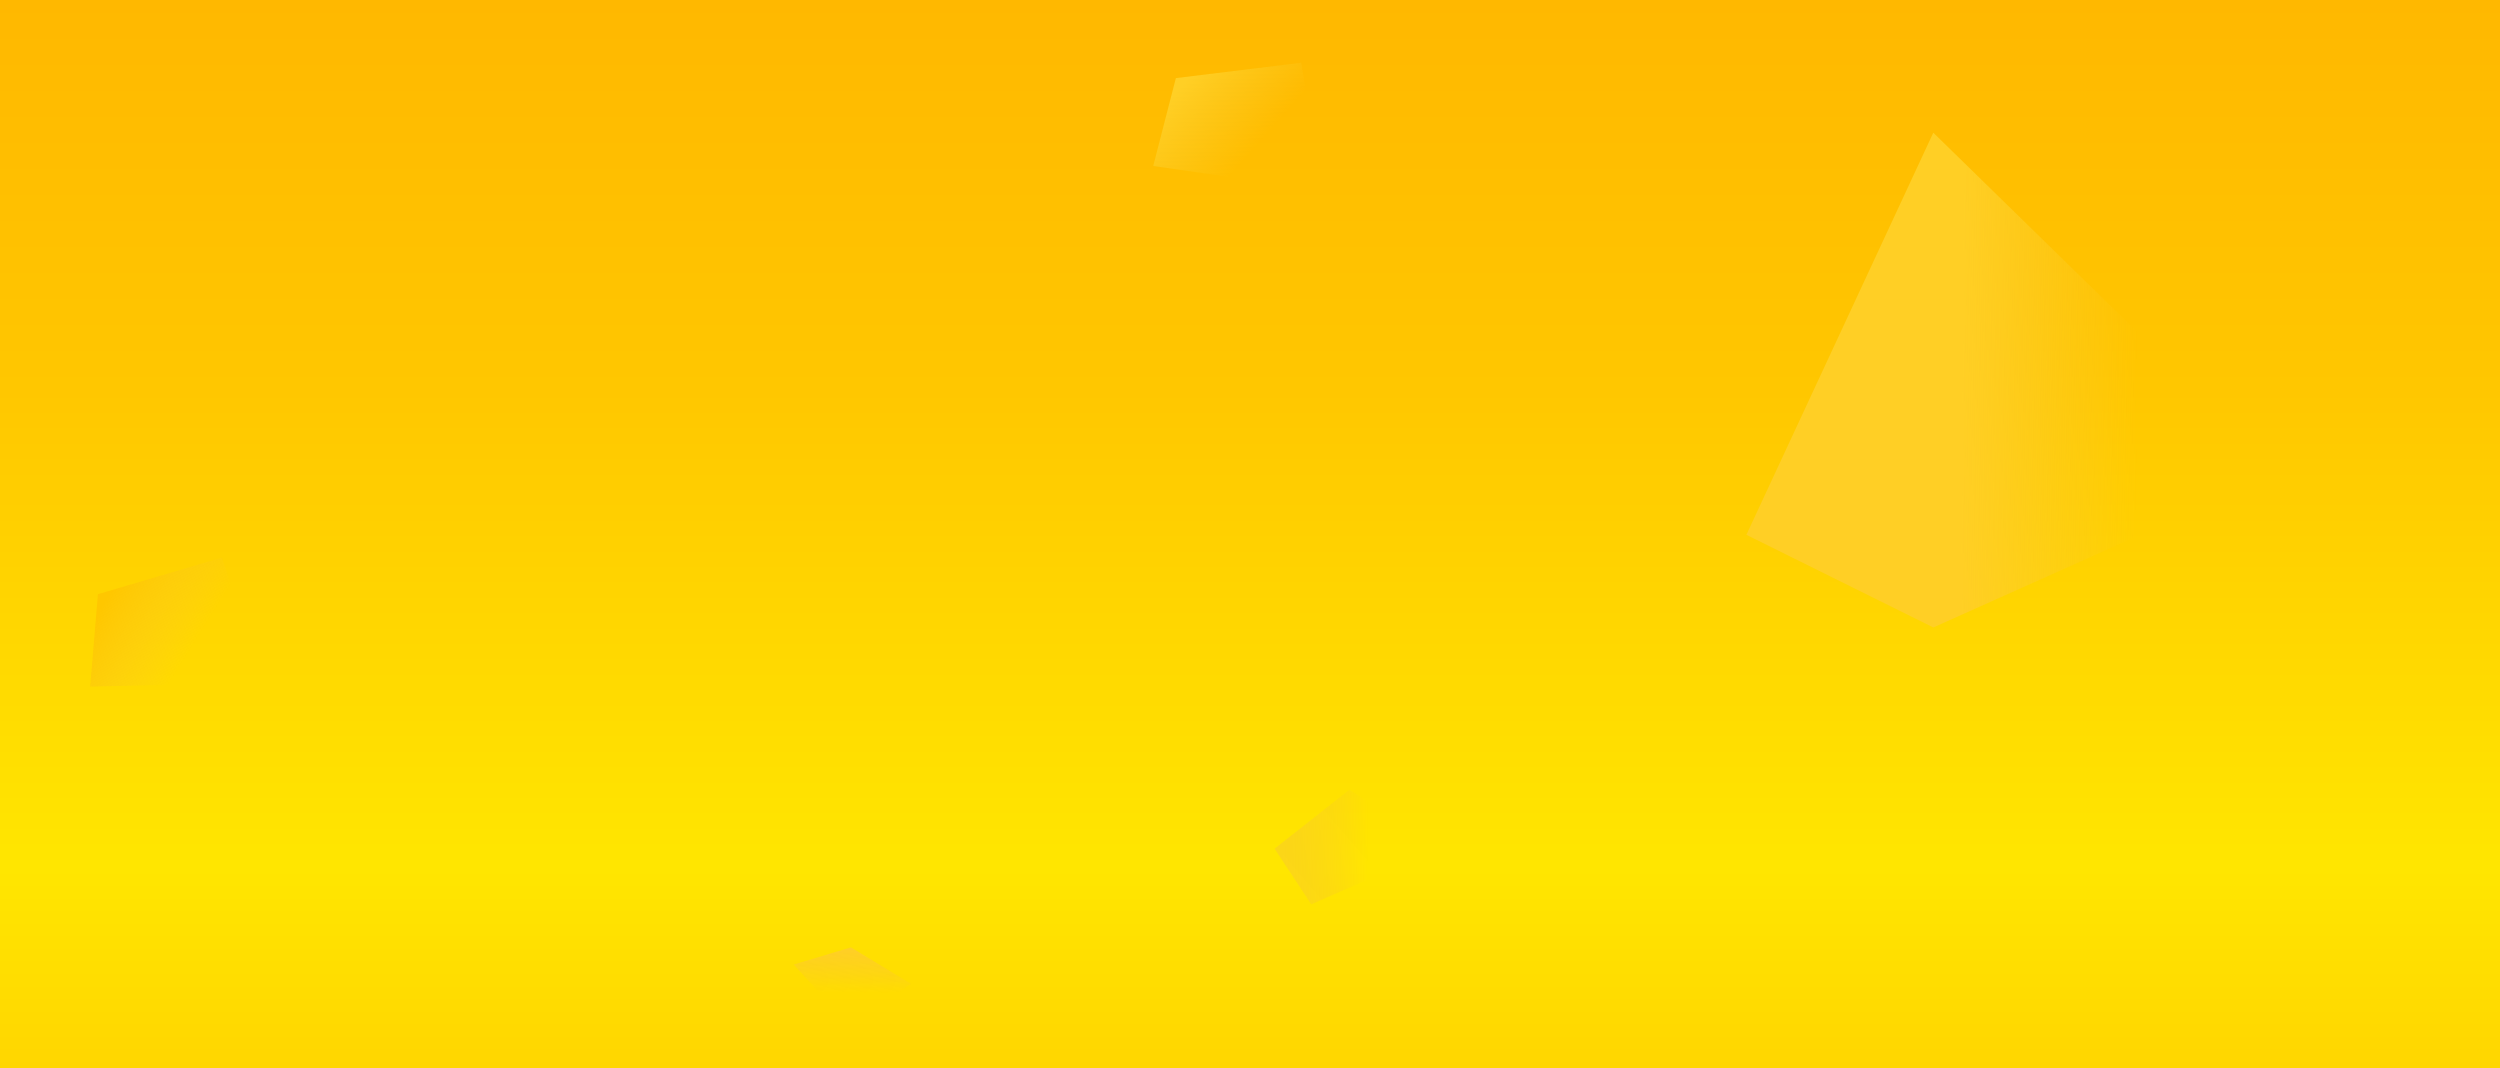 <svg width="1526" height="652" viewBox="0 0 1526 652" fill="none" xmlns="http://www.w3.org/2000/svg">
<rect width="1526" height="652" fill="url(#paint0_linear_1155_2443)"/>
<g filter="url(#filter0_f_1155_2443)">
<path d="M1180.09 81L1066 326.442L1180.09 383L1392 288.025L1180.09 81Z" fill="url(#paint1_linear_1155_2443)"/>
</g>
<g filter="url(#filter1_f_1155_2443)">
<path d="M823.758 482L778 518.024L800.365 552L878 518.024L823.758 482Z" fill="url(#paint2_linear_1155_2443)"/>
</g>
<g filter="url(#filter2_f_1155_2443)">
<path d="M556.065 600.535L519.385 578.253L484.47 588.76L518.895 626.362L556.065 600.535Z" fill="url(#paint3_linear_1155_2443)"/>
</g>
<g filter="url(#filter3_f_1155_2443)">
<path d="M794.297 38.296L717.746 47.675L703.927 101.333L806.844 116.069L794.297 38.296Z" fill="url(#paint4_linear_1155_2443)"/>
</g>
<g filter="url(#filter4_f_1155_2443)">
<path d="M135.445 340.333L59.772 362.682L55.042 419.112L161.477 416.637L135.445 340.333Z" fill="url(#paint5_linear_1155_2443)"/>
</g>
<defs>
<filter id="filter0_f_1155_2443" x="1062" y="77" width="334" height="310" filterUnits="userSpaceOnUse" color-interpolation-filters="sRGB">
<feFlood flood-opacity="0" result="BackgroundImageFix"/>
<feBlend mode="normal" in="SourceGraphic" in2="BackgroundImageFix" result="shape"/>
<feGaussianBlur stdDeviation="2" result="effect1_foregroundBlur_1155_2443"/>
</filter>
<filter id="filter1_f_1155_2443" x="774" y="478" width="108" height="78" filterUnits="userSpaceOnUse" color-interpolation-filters="sRGB">
<feFlood flood-opacity="0" result="BackgroundImageFix"/>
<feBlend mode="normal" in="SourceGraphic" in2="BackgroundImageFix" result="shape"/>
<feGaussianBlur stdDeviation="2" result="effect1_foregroundBlur_1155_2443"/>
</filter>
<filter id="filter2_f_1155_2443" x="480.47" y="574.253" width="79.595" height="56.109" filterUnits="userSpaceOnUse" color-interpolation-filters="sRGB">
<feFlood flood-opacity="0" result="BackgroundImageFix"/>
<feBlend mode="normal" in="SourceGraphic" in2="BackgroundImageFix" result="shape"/>
<feGaussianBlur stdDeviation="2" result="effect1_foregroundBlur_1155_2443"/>
</filter>
<filter id="filter3_f_1155_2443" x="699.927" y="34.296" width="110.917" height="85.773" filterUnits="userSpaceOnUse" color-interpolation-filters="sRGB">
<feFlood flood-opacity="0" result="BackgroundImageFix"/>
<feBlend mode="normal" in="SourceGraphic" in2="BackgroundImageFix" result="shape"/>
<feGaussianBlur stdDeviation="2" result="effect1_foregroundBlur_1155_2443"/>
</filter>
<filter id="filter4_f_1155_2443" x="51.042" y="336.333" width="114.435" height="86.78" filterUnits="userSpaceOnUse" color-interpolation-filters="sRGB">
<feFlood flood-opacity="0" result="BackgroundImageFix"/>
<feBlend mode="normal" in="SourceGraphic" in2="BackgroundImageFix" result="shape"/>
<feGaussianBlur stdDeviation="2" result="effect1_foregroundBlur_1155_2443"/>
</filter>
<linearGradient id="paint0_linear_1155_2443" x1="763" y1="652" x2="763" y2="-2.0211e-05" gradientUnits="userSpaceOnUse">
<stop stop-color="#FFD600"/>
<stop offset="0.188" stop-color="#FFE600"/>
<stop offset="0.635" stop-color="#FFC700"/>
<stop offset="1" stop-color="#FFB800"/>
</linearGradient>
<linearGradient id="paint1_linear_1155_2443" x1="1197.35" y1="292.293" x2="1304.26" y2="292.998" gradientUnits="userSpaceOnUse">
<stop stop-color="#FFCF25"/>
<stop offset="1" stop-color="#F9CB27" stop-opacity="0"/>
</linearGradient>
<linearGradient id="paint2_linear_1155_2443" x1="783.142" y1="521.799" x2="835.245" y2="521.988" gradientUnits="userSpaceOnUse">
<stop stop-color="#FBD618"/>
<stop offset="1" stop-color="#F9CB27" stop-opacity="0"/>
</linearGradient>
<linearGradient id="paint3_linear_1155_2443" x1="515.493" y1="580.699" x2="515.268" y2="605.765" gradientUnits="userSpaceOnUse">
<stop stop-color="#FFCF25"/>
<stop offset="1" stop-color="#F9CB27" stop-opacity="0"/>
</linearGradient>
<linearGradient id="paint4_linear_1155_2443" x1="718.578" y1="55.454" x2="762.309" y2="94.134" gradientUnits="userSpaceOnUse">
<stop stop-color="#FFCF25"/>
<stop offset="1" stop-color="#F9CB27" stop-opacity="0"/>
</linearGradient>
<linearGradient id="paint5_linear_1155_2443" x1="61.949" y1="370.386" x2="112.738" y2="402.033" gradientUnits="userSpaceOnUse">
<stop stop-color="#FFC700"/>
<stop offset="1" stop-color="#F9CB27" stop-opacity="0"/>
</linearGradient>
</defs>
</svg>
